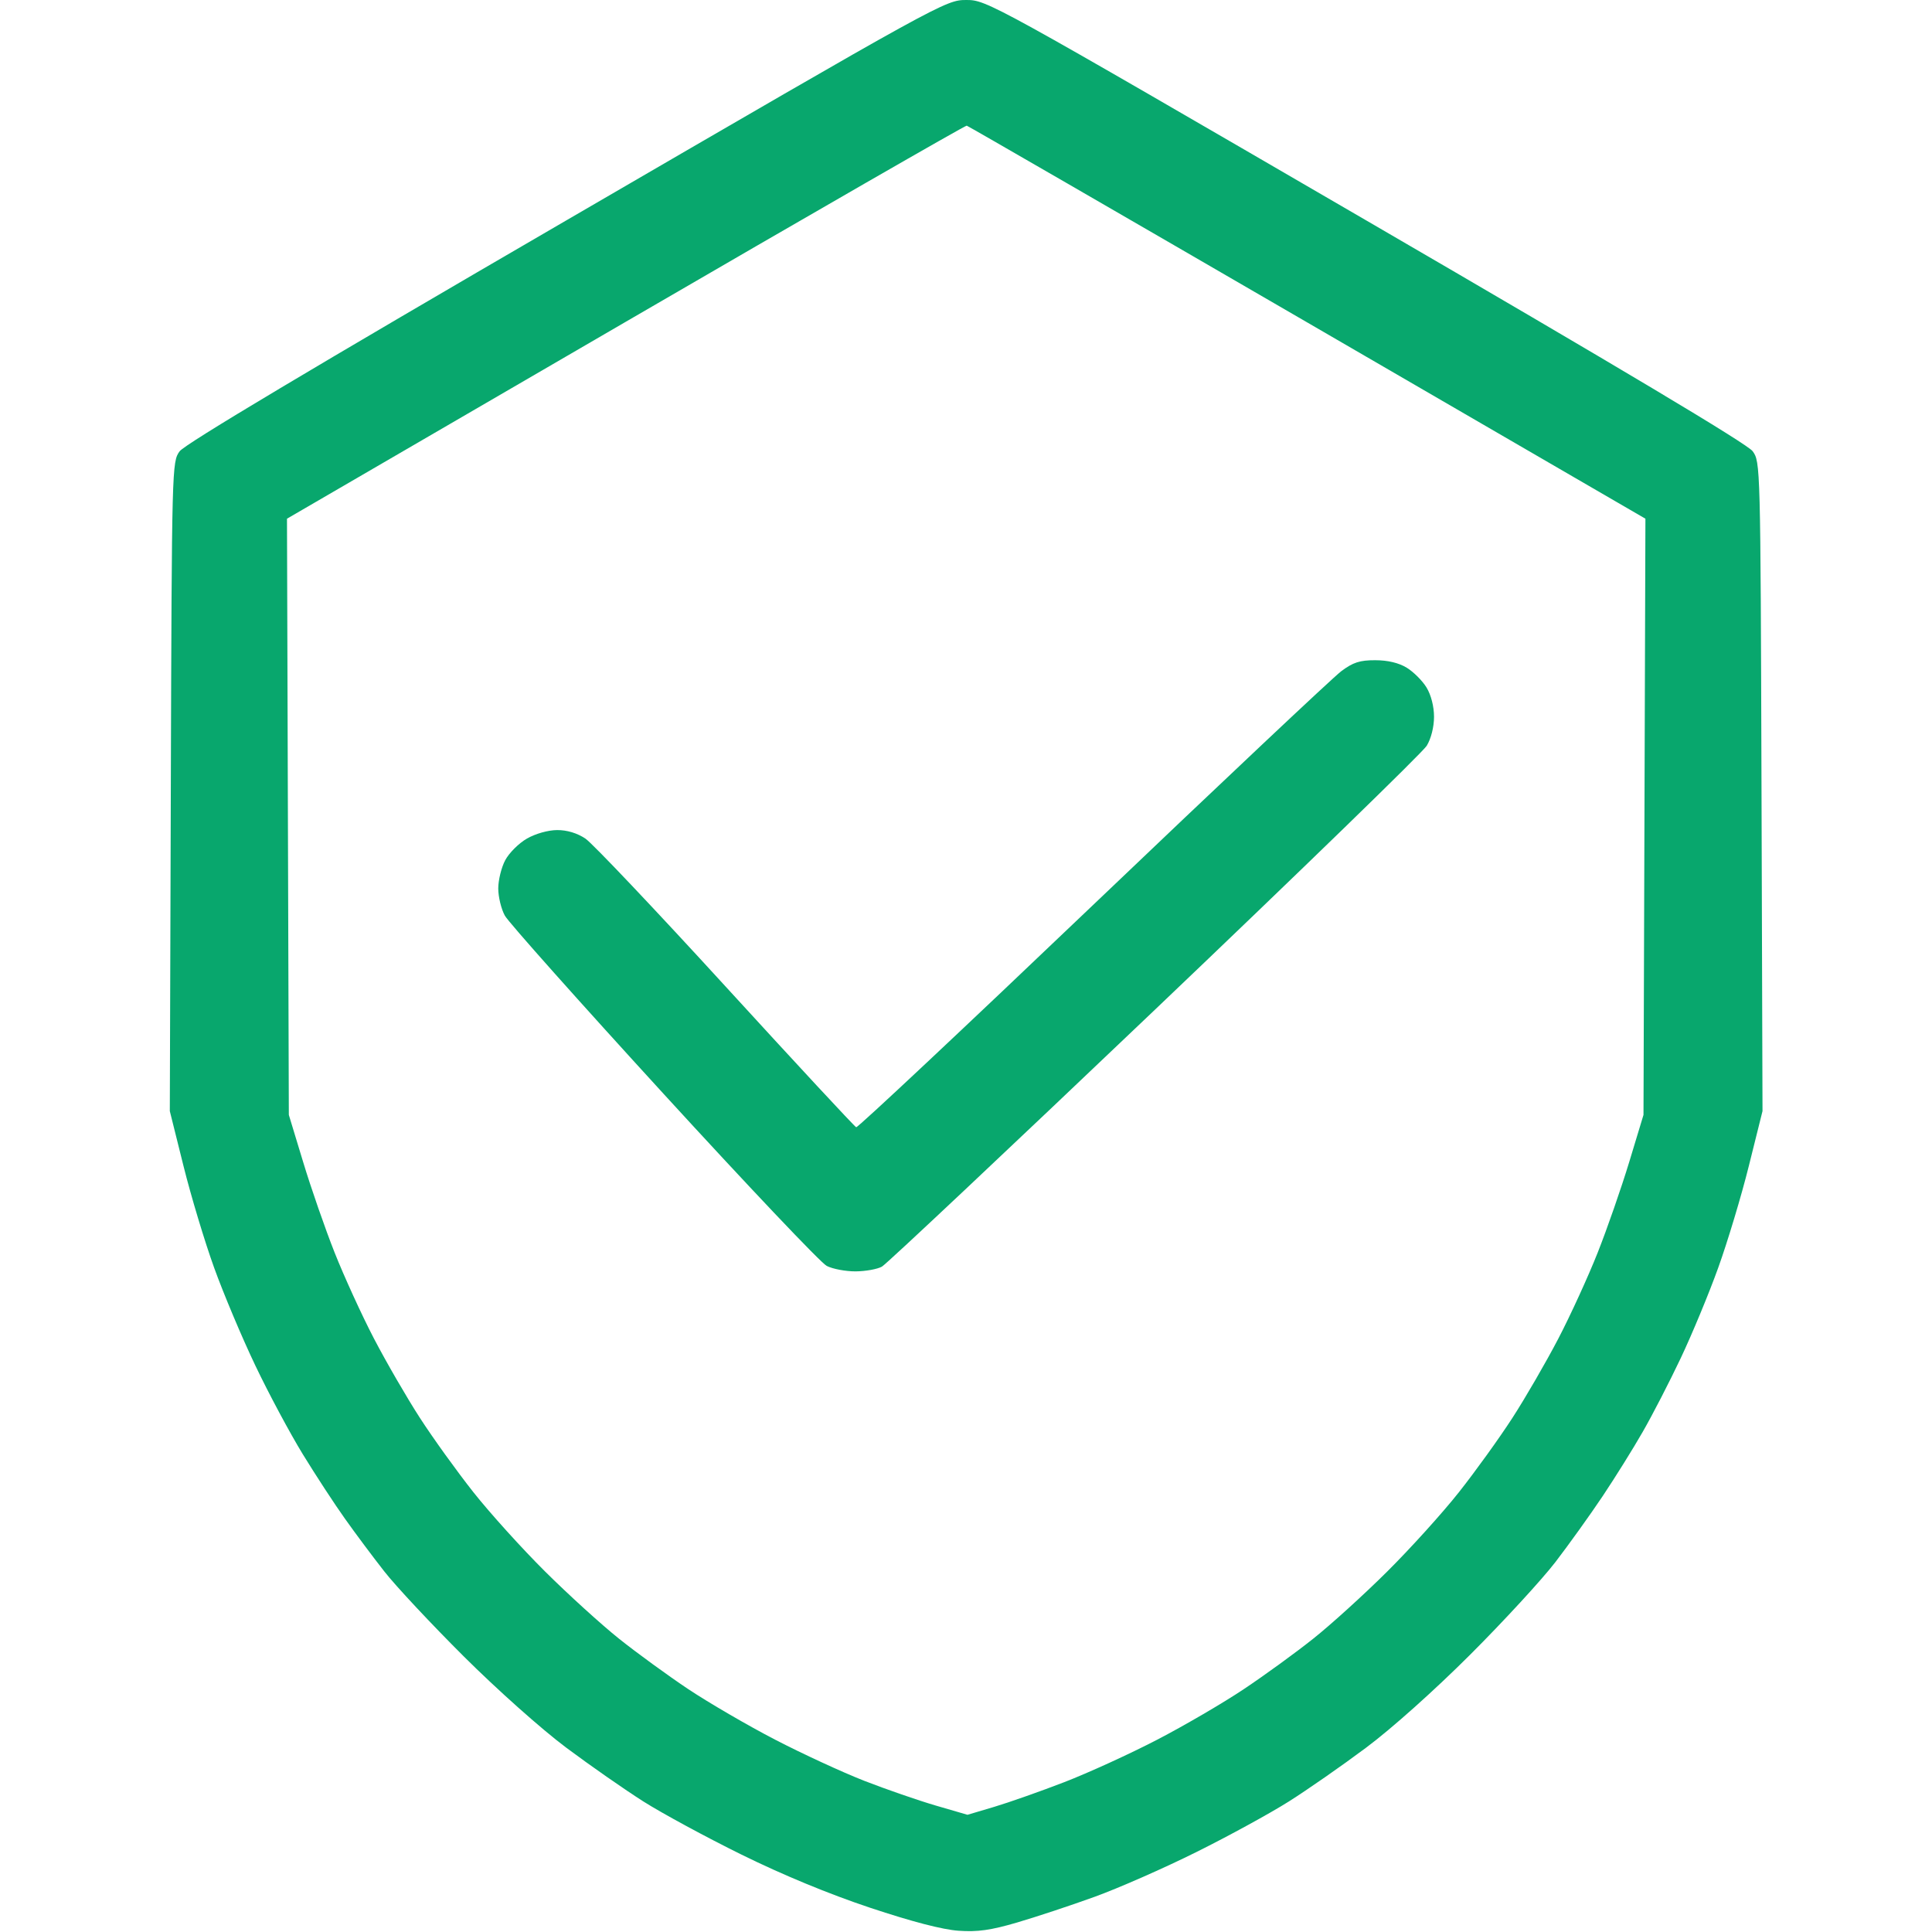 <svg width="48" height="48" viewBox="0 0 48 48" fill="none" xmlns="http://www.w3.org/2000/svg">
<g id="shield">
<g id="shield (2) 1 (Traced)">
<path id="Layer 2" fill-rule="evenodd" clip-rule="evenodd" d="M14.072 5.474C7.8 9.119 4.591 11.035 4.463 11.212C4.272 11.473 4.269 11.57 4.244 19.541L4.219 27.605L4.558 28.965C4.744 29.713 5.087 30.852 5.32 31.496C5.553 32.141 6.013 33.235 6.344 33.927C6.674 34.62 7.205 35.611 7.523 36.13C7.842 36.65 8.312 37.37 8.569 37.73C8.825 38.092 9.266 38.682 9.549 39.043C9.831 39.404 10.721 40.355 11.525 41.156C12.354 41.981 13.456 42.963 14.066 43.419C14.659 43.862 15.524 44.465 15.988 44.759C16.453 45.053 17.549 45.647 18.426 46.079C19.442 46.58 20.597 47.057 21.613 47.396C22.662 47.745 23.416 47.941 23.817 47.969C24.289 48.002 24.615 47.956 25.27 47.764C25.734 47.628 26.599 47.342 27.192 47.127C27.785 46.913 28.924 46.412 29.723 46.014C30.522 45.617 31.556 45.051 32.02 44.758C32.484 44.465 33.349 43.863 33.941 43.42C34.575 42.947 35.641 41.994 36.526 41.11C37.354 40.283 38.307 39.247 38.644 38.809C38.98 38.37 39.51 37.632 39.82 37.168C40.13 36.704 40.579 35.984 40.817 35.567C41.056 35.151 41.48 34.329 41.759 33.739C42.038 33.15 42.457 32.141 42.689 31.496C42.921 30.852 43.264 29.713 43.45 28.965L43.789 27.605L43.764 19.541C43.739 11.552 43.737 11.474 43.544 11.21C43.414 11.031 40.249 9.141 33.935 5.471C24.586 0.038 24.516 -0.001 24.004 8.20133e-06C23.493 0.001 23.406 0.048 14.072 5.474ZM32.48 8.012L40.88 12.887L40.856 20.293L40.832 27.699L40.477 28.871C40.281 29.516 39.929 30.528 39.694 31.121C39.459 31.714 39.019 32.677 38.715 33.26C38.411 33.843 37.898 34.729 37.575 35.228C37.252 35.728 36.654 36.558 36.246 37.074C35.838 37.59 35.037 38.476 34.465 39.044C33.894 39.612 33.068 40.362 32.63 40.71C32.193 41.059 31.415 41.624 30.902 41.966C30.39 42.309 29.419 42.875 28.745 43.225C28.071 43.575 27.035 44.048 26.442 44.277C25.849 44.506 25.065 44.782 24.7 44.891L24.037 45.088L23.247 44.858C22.813 44.731 22.014 44.455 21.473 44.244C20.931 44.032 19.933 43.572 19.255 43.22C18.576 42.868 17.606 42.303 17.098 41.965C16.591 41.626 15.817 41.063 15.379 40.713C14.941 40.363 14.114 39.612 13.543 39.044C12.971 38.476 12.17 37.59 11.762 37.074C11.354 36.558 10.756 35.728 10.433 35.228C10.11 34.729 9.597 33.843 9.293 33.26C8.989 32.677 8.549 31.714 8.314 31.121C8.079 30.528 7.727 29.516 7.532 28.871L7.176 27.699L7.153 20.293L7.13 12.887L15.543 7.997C20.171 5.307 23.985 3.113 24.018 3.122C24.052 3.13 27.86 5.331 32.48 8.012ZM33.323 16.676C33.122 16.826 30.344 19.443 27.151 22.49C23.957 25.538 21.312 28.02 21.272 28.006C21.233 27.992 19.775 26.421 18.032 24.515C16.289 22.609 14.72 20.953 14.545 20.835C14.34 20.698 14.089 20.622 13.842 20.623C13.618 20.624 13.305 20.712 13.092 20.834C12.891 20.949 12.649 21.19 12.553 21.37C12.457 21.549 12.379 21.866 12.379 22.074C12.379 22.282 12.453 22.586 12.543 22.749C12.633 22.913 14.409 24.906 16.489 27.179C18.569 29.452 20.391 31.375 20.539 31.451C20.686 31.527 21.01 31.588 21.257 31.587C21.505 31.585 21.799 31.532 21.911 31.469C22.023 31.407 25.073 28.536 28.69 25.09C32.307 21.644 35.347 18.691 35.447 18.528C35.555 18.35 35.628 18.061 35.628 17.809C35.628 17.553 35.555 17.267 35.442 17.081C35.34 16.913 35.118 16.692 34.95 16.589C34.751 16.468 34.478 16.403 34.166 16.403C33.784 16.402 33.615 16.457 33.323 16.676Z" fill="#08A76D"/>
</g>
</g>
</svg>
